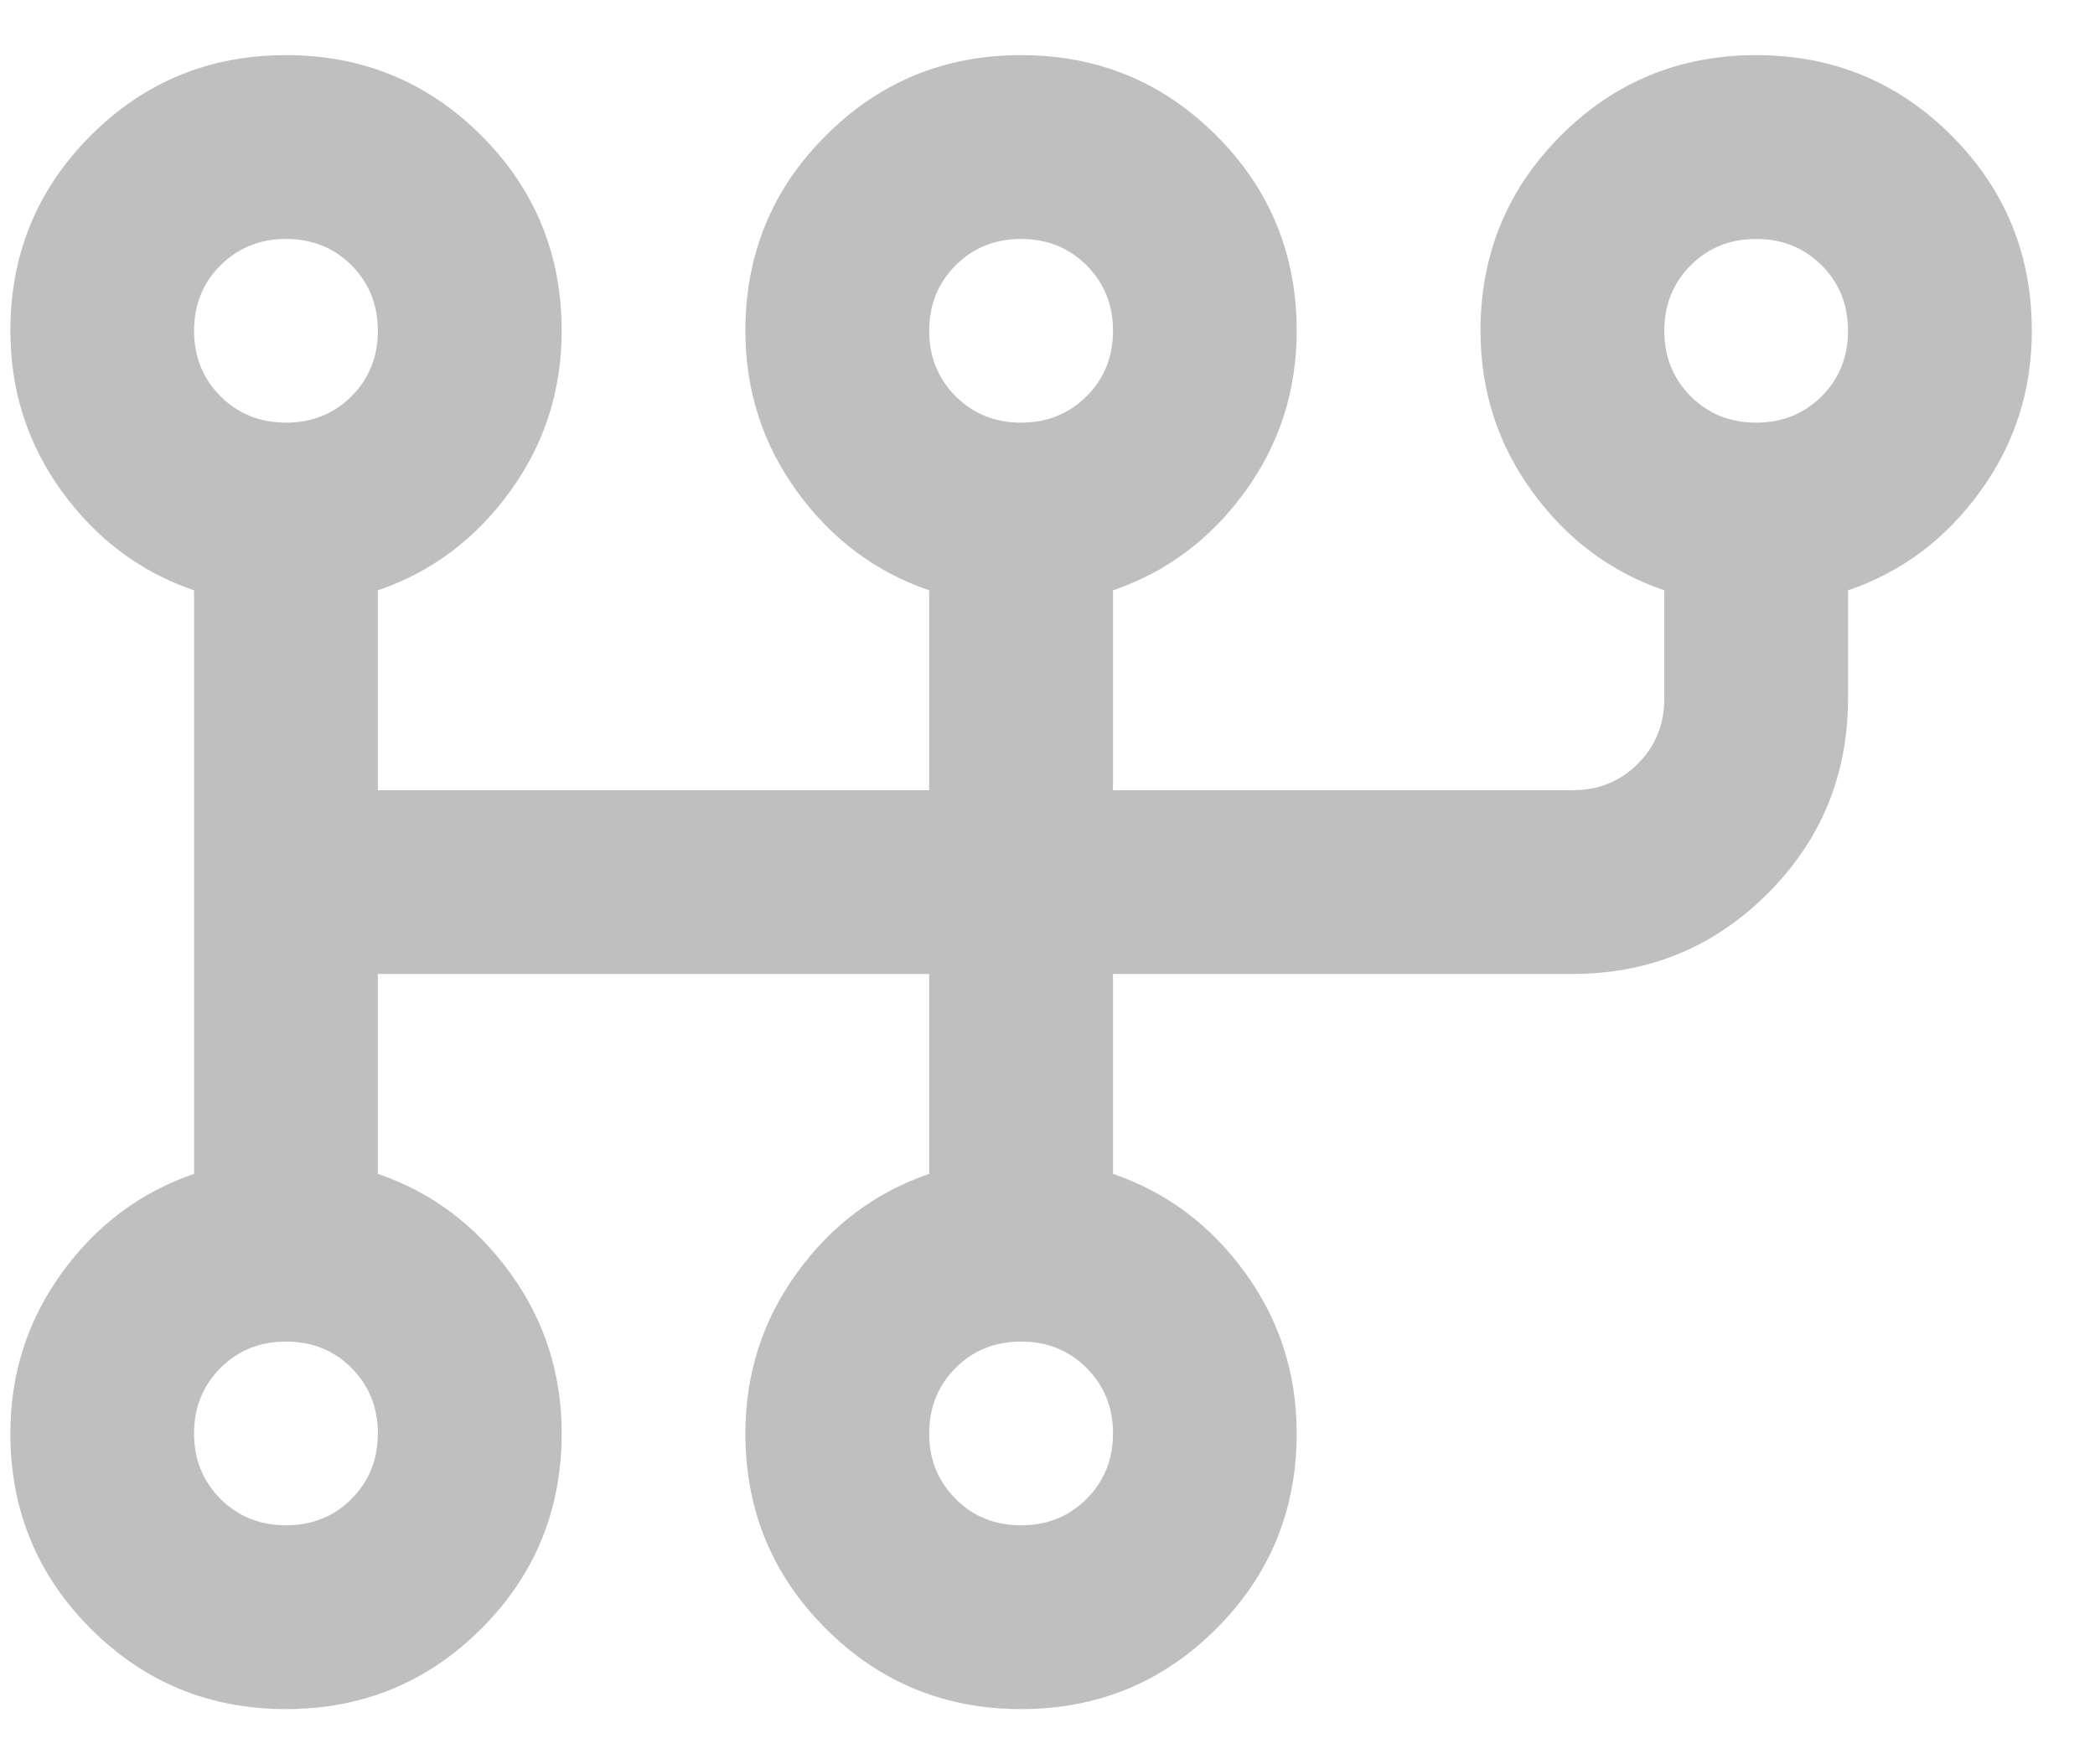 <svg width="19" height="16" viewBox="0 0 19 16" fill="none" xmlns="http://www.w3.org/2000/svg">
<path d="M2.594 15.5C1.899 15.5 1.309 15.257 0.823 14.771C0.337 14.285 0.094 13.694 0.094 13C0.094 12.458 0.25 11.972 0.562 11.542C0.875 11.111 1.274 10.812 1.76 10.646V5.354C1.274 5.188 0.875 4.889 0.562 4.458C0.25 4.028 0.094 3.542 0.094 3C0.094 2.306 0.337 1.715 0.823 1.229C1.309 0.743 1.899 0.5 2.594 0.5C3.288 0.5 3.878 0.743 4.365 1.229C4.851 1.715 5.094 2.306 5.094 3C5.094 3.542 4.938 4.028 4.625 4.458C4.312 4.889 3.913 5.188 3.427 5.354V7.167H8.427V5.354C7.941 5.188 7.542 4.889 7.229 4.458C6.917 4.028 6.76 3.542 6.76 3C6.76 2.306 7.003 1.715 7.49 1.229C7.976 0.743 8.566 0.5 9.26 0.5C9.955 0.5 10.545 0.743 11.031 1.229C11.517 1.715 11.76 2.306 11.76 3C11.76 3.542 11.604 4.028 11.292 4.458C10.979 4.889 10.58 5.188 10.094 5.354V7.167H14.26C14.496 7.167 14.694 7.087 14.854 6.927C15.014 6.767 15.094 6.569 15.094 6.333V5.354C14.608 5.188 14.208 4.889 13.896 4.458C13.583 4.028 13.427 3.542 13.427 3C13.427 2.306 13.67 1.715 14.156 1.229C14.642 0.743 15.233 0.5 15.927 0.5C16.622 0.5 17.212 0.743 17.698 1.229C18.184 1.715 18.427 2.306 18.427 3C18.427 3.542 18.271 4.028 17.958 4.458C17.646 4.889 17.247 5.188 16.76 5.354V6.333C16.76 7.028 16.517 7.618 16.031 8.104C15.545 8.59 14.955 8.833 14.26 8.833H10.094V10.646C10.58 10.812 10.979 11.111 11.292 11.542C11.604 11.972 11.76 12.458 11.76 13C11.76 13.694 11.517 14.285 11.031 14.771C10.545 15.257 9.955 15.5 9.26 15.5C8.566 15.5 7.976 15.257 7.49 14.771C7.003 14.285 6.76 13.694 6.76 13C6.76 12.458 6.917 11.972 7.229 11.542C7.542 11.111 7.941 10.812 8.427 10.646V8.833H3.427V10.646C3.913 10.812 4.312 11.111 4.625 11.542C4.938 11.972 5.094 12.458 5.094 13C5.094 13.694 4.851 14.285 4.365 14.771C3.878 15.257 3.288 15.5 2.594 15.5ZM2.594 13.833C2.83 13.833 3.028 13.754 3.188 13.594C3.347 13.434 3.427 13.236 3.427 13C3.427 12.764 3.347 12.566 3.188 12.406C3.028 12.246 2.83 12.167 2.594 12.167C2.358 12.167 2.16 12.246 2 12.406C1.84 12.566 1.76 12.764 1.76 13C1.76 13.236 1.84 13.434 2 13.594C2.16 13.754 2.358 13.833 2.594 13.833ZM2.594 3.833C2.83 3.833 3.028 3.753 3.188 3.594C3.347 3.434 3.427 3.236 3.427 3C3.427 2.764 3.347 2.566 3.188 2.406C3.028 2.247 2.83 2.167 2.594 2.167C2.358 2.167 2.16 2.247 2 2.406C1.84 2.566 1.76 2.764 1.76 3C1.76 3.236 1.84 3.434 2 3.594C2.16 3.753 2.358 3.833 2.594 3.833ZM9.26 13.833C9.497 13.833 9.694 13.754 9.854 13.594C10.014 13.434 10.094 13.236 10.094 13C10.094 12.764 10.014 12.566 9.854 12.406C9.694 12.246 9.497 12.167 9.26 12.167C9.024 12.167 8.826 12.246 8.667 12.406C8.507 12.566 8.427 12.764 8.427 13C8.427 13.236 8.507 13.434 8.667 13.594C8.826 13.754 9.024 13.833 9.26 13.833ZM9.26 3.833C9.497 3.833 9.694 3.753 9.854 3.594C10.014 3.434 10.094 3.236 10.094 3C10.094 2.764 10.014 2.566 9.854 2.406C9.694 2.247 9.497 2.167 9.26 2.167C9.024 2.167 8.826 2.247 8.667 2.406C8.507 2.566 8.427 2.764 8.427 3C8.427 3.236 8.507 3.434 8.667 3.594C8.826 3.753 9.024 3.833 9.26 3.833ZM15.927 3.833C16.163 3.833 16.361 3.753 16.521 3.594C16.681 3.434 16.76 3.236 16.76 3C16.76 2.764 16.681 2.566 16.521 2.406C16.361 2.247 16.163 2.167 15.927 2.167C15.691 2.167 15.493 2.247 15.333 2.406C15.174 2.566 15.094 2.764 15.094 3C15.094 3.236 15.174 3.434 15.333 3.594C15.493 3.753 15.691 3.833 15.927 3.833Z" fill="#2B2B2B" fill-opacity="0.3"/>
</svg>
